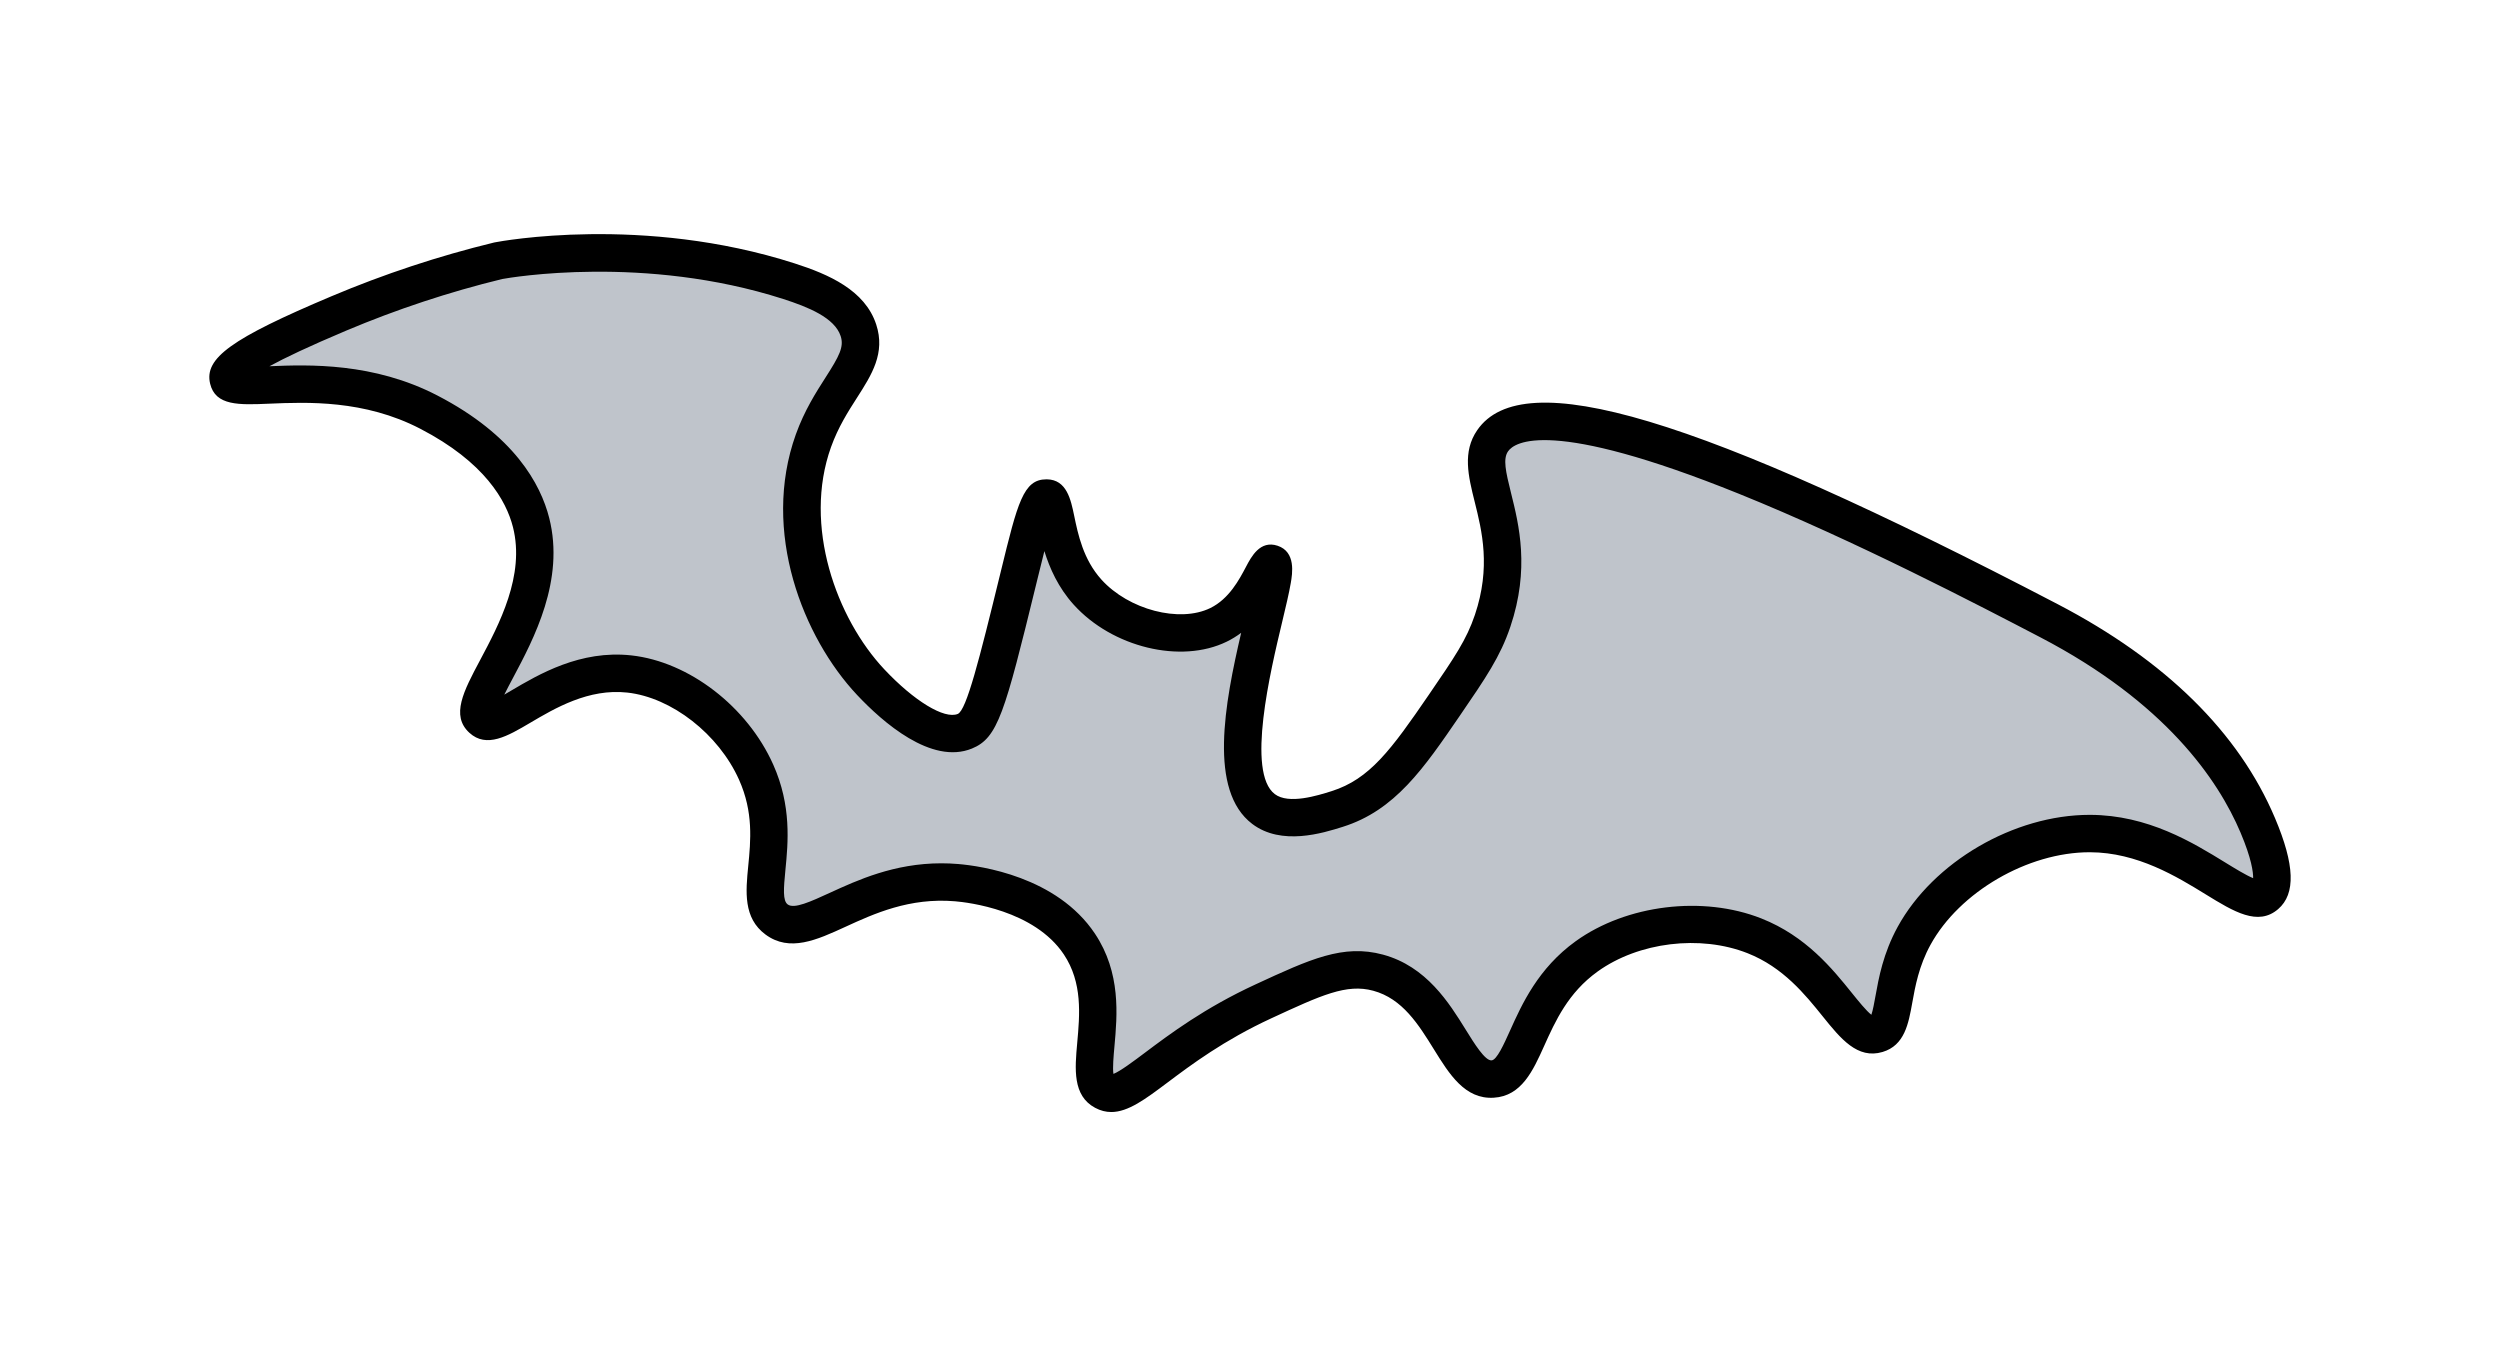 <?xml version="1.0" encoding="UTF-8"?>
<svg id="a" data-name="Lag 1" xmlns="http://www.w3.org/2000/svg" width="6.5in" height="3.5in" viewBox="0 0 468 252">
  <path d="m42.741,71.02c-.789-3.279,14.262-9.631,20.694-12.345,12.173-5.137,22.667-8.12,29.859-9.868,0,0,26.497-5.131,54.383,3.83,5.518,1.773,11.384,4.198,13.021,9.192,2.086,6.362-4.783,10.525-8.426,20.681-5.719,15.945.82,34.657,10.723,45.192,1.421,1.512,11.15,11.829,17.617,9.192,3.048-1.247,4.232-4.918,9.957-28.34,2.408-9.853,3.7-15.343,5.362-15.319,2.258.033.941,10.183,7.66,17.617,5.973,6.609,17.101,9.748,24.511,6.128,7.011-3.426,8.672-11.917,9.957-11.489,2.768.92-12.193,37.871-1.532,45.957,4.046,3.069,10.526,1.028,13.787,0,8.454-2.663,13.116-9.275,20.062-19.419,4.876-7.121,7.314-10.682,9.045-15.815,5.887-17.46-4.41-27.311,0-33.702,10.465-15.169,81.267,21.757,104.17,33.702,7.067,3.686,29.522,15.756,39.064,38.298.949,2.242,4.387,10.552,1.532,13.021-4.238,3.667-15.517-11.446-32.936-11.489-12.676-.031-26.783,7.922-32.936,19.149-5.035,9.186-2.894,17.187-6.894,18.383-5.381,1.609-9.14-12.91-22.979-18.383-9.828-3.886-22.721-2.412-31.404,3.83-11.907,8.559-11.049,22.597-17.617,22.979-7.221.42-8.868-16.515-21.447-19.915-6.217-1.681-11.715.862-21.447,5.362-18.736,8.664-25.417,19.24-29.872,16.851-5.006-2.684,2.92-16.31-4.596-27.574-6.558-9.828-20.479-11.278-22.979-11.489-17.715-1.497-27.565,11.437-33.702,6.894-5.451-4.035,2.04-14.444-3.83-27.574-4.103-9.18-13.659-17.277-23.745-18.383-14.228-1.56-24.376,11.355-27.574,8.426-3.842-3.519,13.517-19.673,9.191-36.766-3.132-12.376-16.072-19.086-19.149-20.681-18.109-9.389-36.661-2.507-37.532-6.128Z" fill="#bfc4cb"/>
  <path d="m208.027,208.171c-1.007,0-2.007-.244-3.025-.791-4.24-2.273-3.786-7.295-3.347-12.15.479-5.287,1.021-11.279-2.506-16.565-5.536-8.296-17.933-9.739-20.362-9.944-8.531-.721-15.176,2.327-20.514,4.774-5.374,2.466-10.451,4.796-14.976,1.445-4.182-3.097-3.698-8.04-3.228-12.821.464-4.729.99-10.088-1.715-16.138-3.823-8.554-12.625-15.422-20.931-16.332-7.232-.801-13.553,2.937-18.168,5.659-4.2,2.479-8.167,4.818-11.389,1.867-3.517-3.222-1.082-7.795,2-13.584,3.565-6.698,8.448-15.871,6.163-24.904-1.253-4.951-5.283-12.168-17.366-18.432-10.491-5.438-21.202-4.984-28.29-4.685-5.606.238-10.035.426-11.035-3.732h0c-1.15-4.785,3.949-8.46,22.736-16.388,9.855-4.159,20.081-7.538,30.393-10.045.055-.013.11-.024.165-.035,1.12-.218,27.753-5.179,56.116,3.935,6.371,2.047,13.169,5.006,15.276,11.433,1.758,5.362-.842,9.421-3.595,13.717-1.649,2.574-3.519,5.492-4.862,9.236-5.283,14.729,1.021,32.083,9.979,41.612,5.583,5.938,11.236,9.374,13.745,8.348,1.629-.666,4.055-10.287,7.879-25.93l.206-.843c3.122-12.779,4.188-17.146,8.511-17.146h.096c3.704.054,4.479,3.803,5.102,6.816.714,3.451,1.691,8.18,5.103,11.954,5.105,5.649,14.628,8.141,20.377,5.329,3.529-1.725,5.435-5.348,6.696-7.744.985-1.873,2.632-5.008,5.901-3.923,3.467,1.152,2.769,5.234,2.471,6.979-.327,1.911-.932,4.444-1.633,7.378-2.177,9.113-6.708,28.077-1.358,32.136,2.605,1.975,8.019.269,10.62-.55,7.141-2.251,11.161-7.74,18.226-18.06,4.834-7.06,7.04-10.281,8.616-14.955,3.007-8.918,1.318-15.69-.038-21.133-1.201-4.816-2.335-9.366.474-13.438,8.566-12.417,41.064-2.67,108.664,32.583,20.205,10.537,33.888,24.007,40.675,40.04,3.709,8.765,3.9,14.177.599,17.032-3.778,3.271-8.305.487-13.547-2.736-5.408-3.324-12.814-7.878-21.688-7.899h-.066c-11.574,0-24.371,7.44-29.792,17.331-2.172,3.963-2.858,7.779-3.409,10.845-.705,3.923-1.434,7.979-5.552,9.209-4.712,1.411-7.866-2.508-11.205-6.653-3.3-4.097-7.407-9.196-14.063-11.828-8.858-3.502-20.403-2.097-28.074,3.417-5.533,3.978-7.916,9.27-10.018,13.939-2.078,4.615-4.226,9.389-9.439,9.691-5.393.331-8.332-4.436-11.179-9.028-2.901-4.681-5.901-9.52-11.384-11.002-4.989-1.353-9.692.826-19.062,5.159-8.894,4.112-14.998,8.693-19.455,12.038-4.105,3.08-7.345,5.512-10.519,5.512Zm-31.806-46.56c1.026,0,2.076.042,3.155.134,4.2.354,18.461,2.342,25.595,13.034,4.898,7.341,4.18,15.282,3.655,21.081-.16,1.77-.371,4.102-.19,5.174,1.233-.467,3.798-2.392,5.907-3.974,4.707-3.533,11.153-8.37,20.716-12.792,10.219-4.725,16.385-7.574,23.829-5.564,8.15,2.203,12.402,9.062,15.507,14.071,1.602,2.584,3.598,5.81,4.823,5.729.977-.057,2.297-2.989,3.462-5.577,2.218-4.927,5.256-11.675,12.315-16.749,9.499-6.828,23.782-8.573,34.734-4.243,8.375,3.312,13.326,9.459,16.941,13.947,1.177,1.461,2.723,3.382,3.651,4.085.282-.805.554-2.318.764-3.488.607-3.379,1.439-8.006,4.161-12.972,6.664-12.158,21.764-20.966,35.929-20.966h.084c10.844.026,19.221,5.177,25.337,8.937,1.698,1.044,3.898,2.396,5.193,2.913.015-1.11-.29-3.633-2.357-8.518-4.219-9.966-14.142-24.399-37.459-36.559-11.279-5.882-34.735-18.115-56.447-26.879-35.347-14.268-42.021-9.685-43.224-7.939-.968,1.402-.447,3.747.556,7.771,1.495,5.994,3.541,14.203-.12,25.062-1.885,5.592-4.581,9.528-9.473,16.674-6.77,9.888-12.118,17.698-21.898,20.78-3.723,1.173-11.468,3.61-16.954-.549-8.231-6.244-5.16-22.53-2.066-35.77-.82.612-1.719,1.174-2.708,1.656-8.563,4.186-21.412,1.077-28.644-6.925-2.9-3.209-4.503-6.839-5.488-10.029-.433,1.7-.885,3.546-1.331,5.372l-.206.844c-5.903,24.15-7.168,28.76-12.033,30.749-7.587,3.094-16.721-4.959-21.492-10.034-10.096-10.74-17.991-30.583-11.468-48.771,1.611-4.49,3.799-7.905,5.557-10.649,2.583-4.032,3.497-5.745,2.837-7.76-1.127-3.438-6.075-5.442-10.766-6.949-25.953-8.34-51.048-4.017-52.578-3.738-9.917,2.415-19.752,5.668-29.233,9.669-7.023,2.964-11.517,5.109-14.357,6.662,7.393-.314,19.497-.716,31.446,5.479,14.392,7.46,19.326,16.587,20.931,22.93,2.949,11.653-2.9,22.641-6.77,29.91-.52.977-1.123,2.11-1.643,3.158.447-.259.891-.521,1.295-.759,5.153-3.042,12.94-7.638,22.489-6.59,10.788,1.183,21.709,9.585,26.558,20.435,3.461,7.743,2.785,14.642,2.291,19.678-.351,3.581-.519,5.812.427,6.511,1.201.893,4.302-.534,7.893-2.181,5.162-2.368,12.035-5.521,20.866-5.521Z"/>
</svg>